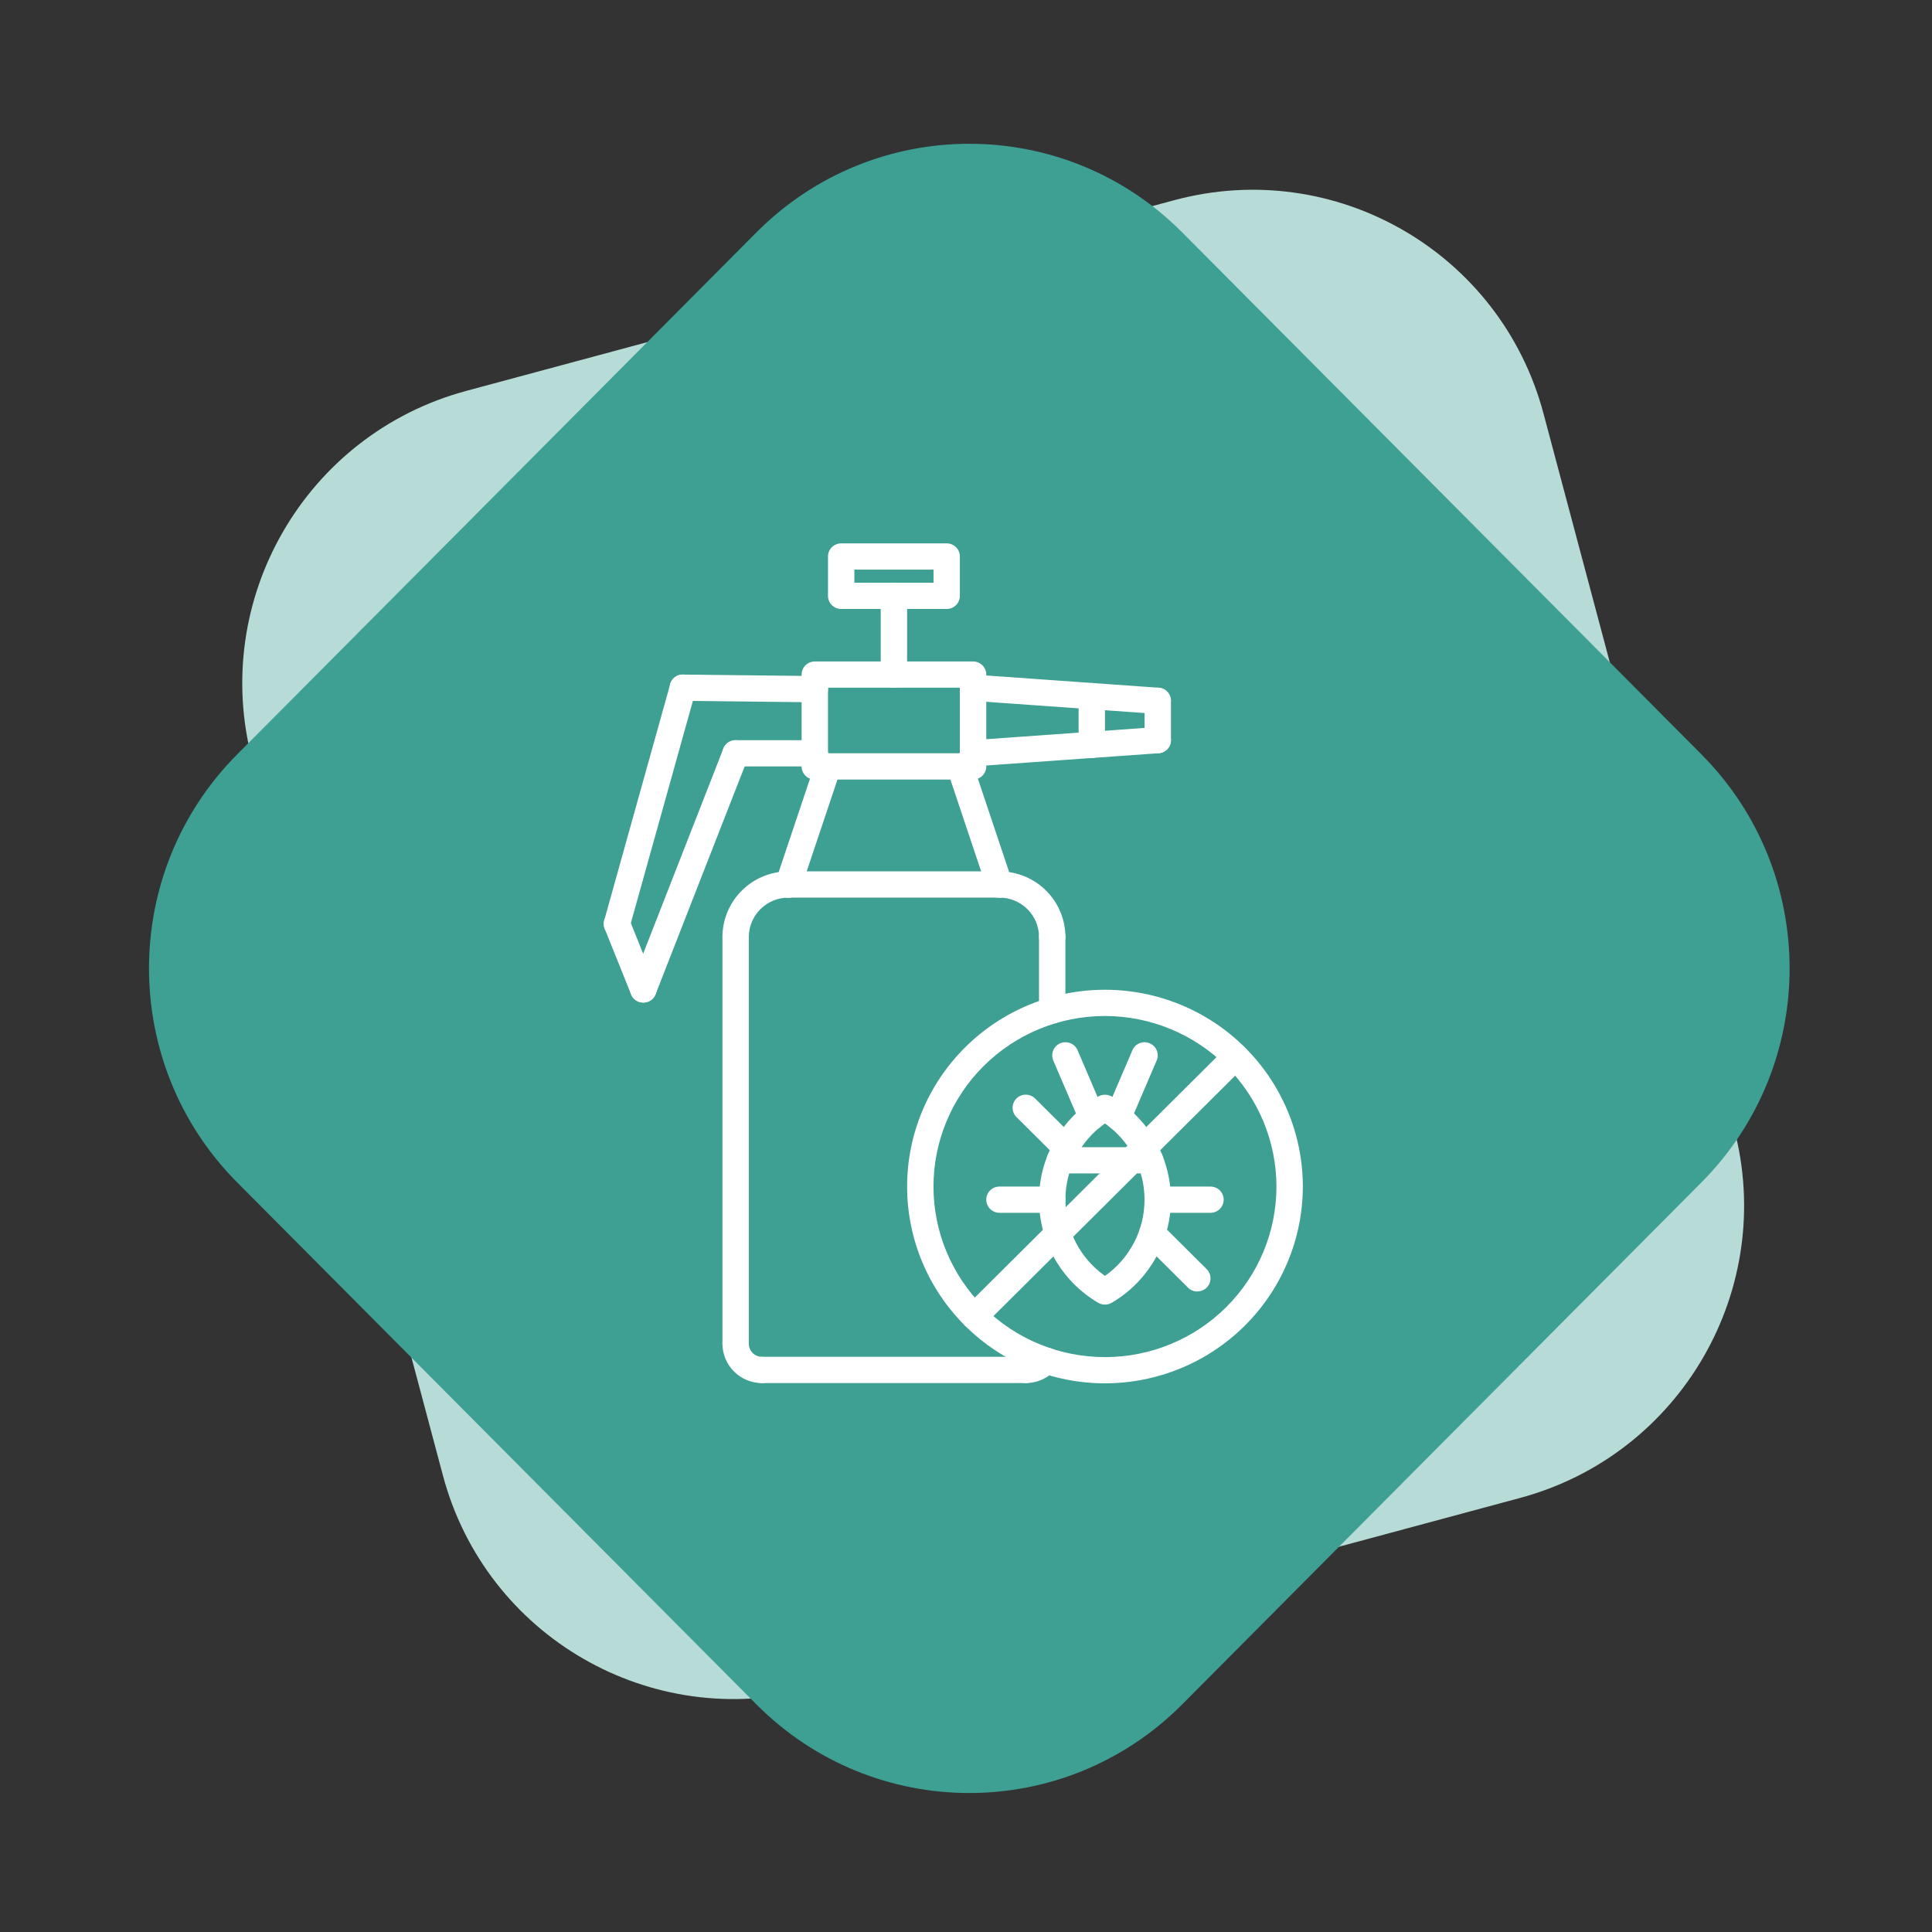 <svg width="64" height="64" viewBox="0 0 64 64" fill="none" xmlns="http://www.w3.org/2000/svg">
<rect x="0" y="0" width="64" height="64" fill="#333333" stroke="none"/>
<path fill-rule="evenodd" clip-rule="evenodd" d="M38.897 6.632C44.23 5.196 49.706 8.357 51.129 13.694L57.436 37.357C58.859 42.694 55.689 48.184 50.356 49.621L26.904 55.938C21.571 57.374 16.095 54.213 14.672 48.876L8.365 25.213C6.943 19.876 10.113 14.386 15.445 12.949L38.897 6.632Z" fill="#B7DBD7"/>
<path fill-rule="evenodd" clip-rule="evenodd" d="M25.057 7.699C28.952 3.784 35.267 3.784 39.162 7.699L56.362 24.99C60.257 28.905 60.257 35.254 56.362 39.169L39.162 56.46C35.267 60.375 28.952 60.375 25.057 56.46L7.857 39.169C3.962 35.254 3.962 28.905 7.857 24.99L25.057 7.699Z" fill="#3E9F93"/>
<path d="M36.603 45.825C34.865 45.825 33.198 45.139 31.969 43.916C30.74 42.694 30.049 41.035 30.049 39.306C30.049 37.577 30.74 35.919 31.969 34.697C33.198 33.474 34.865 32.787 36.603 32.787C38.342 32.787 40.009 33.474 41.238 34.697C42.467 35.919 43.158 37.577 43.158 39.306C43.156 41.035 42.465 42.692 41.236 43.914C40.007 45.136 38.341 45.824 36.603 45.825ZM36.603 33.656C35.097 33.656 33.652 34.252 32.587 35.311C31.521 36.371 30.923 37.808 30.923 39.306C30.923 40.805 31.521 42.242 32.587 43.301C33.652 44.361 35.097 44.956 36.603 44.956C38.11 44.956 39.555 44.361 40.62 43.301C41.685 42.242 42.284 40.805 42.284 39.306C42.282 37.809 41.683 36.372 40.618 35.313C39.553 34.254 38.109 33.658 36.603 33.656Z" fill="white"/>
<path d="M36.603 43.217C36.526 43.217 36.45 43.197 36.382 43.158C35.166 42.445 34.419 41.145 34.419 39.74C34.419 38.336 35.166 37.036 36.382 36.323C36.519 36.244 36.688 36.244 36.825 36.323C38.041 37.036 38.788 38.336 38.788 39.74C38.788 41.145 38.041 42.445 36.825 43.158C36.757 43.197 36.681 43.217 36.603 43.217ZM36.603 37.215C35.781 37.796 35.293 38.737 35.293 39.741C35.293 40.744 35.781 41.685 36.603 42.266C37.426 41.685 37.914 40.744 37.914 39.741C37.914 38.737 37.426 37.796 36.603 37.215Z" fill="white"/>
<path d="M38.103 38.871H35.105C34.864 38.871 34.669 38.677 34.669 38.437C34.669 38.197 34.864 38.002 35.105 38.002H38.103C38.344 38.002 38.54 38.197 38.54 38.437C38.54 38.677 38.344 38.871 38.103 38.871Z" fill="white"/>
<path d="M37.041 37.433C36.894 37.433 36.757 37.36 36.676 37.238C36.595 37.116 36.581 36.962 36.639 36.828L37.513 34.788C37.608 34.568 37.864 34.466 38.086 34.56C38.307 34.654 38.41 34.908 38.317 35.129L37.443 37.169C37.374 37.329 37.216 37.433 37.041 37.433L37.041 37.433Z" fill="white"/>
<path d="M36.167 37.434C35.992 37.435 35.834 37.33 35.765 37.17L34.891 35.13C34.797 34.909 34.9 34.654 35.122 34.56C35.344 34.466 35.601 34.569 35.696 34.79L36.569 36.83C36.627 36.964 36.612 37.118 36.532 37.239C36.451 37.361 36.314 37.434 36.167 37.434L36.167 37.434Z" fill="white"/>
<path d="M40.099 40.176H38.352C38.11 40.176 37.915 39.981 37.915 39.741C37.915 39.501 38.11 39.307 38.352 39.307H40.099C40.341 39.307 40.536 39.501 40.536 39.741C40.536 39.981 40.341 40.176 40.099 40.176Z" fill="white"/>
<path d="M34.856 40.176H33.108C32.867 40.176 32.671 39.981 32.671 39.741C32.671 39.501 32.867 39.307 33.108 39.307H34.856C35.097 39.307 35.293 39.501 35.293 39.741C35.293 39.981 35.097 40.176 34.856 40.176Z" fill="white"/>
<path d="M32.278 44.044C32.102 44.044 31.942 43.938 31.875 43.776C31.807 43.614 31.845 43.427 31.97 43.303L40.621 34.698C40.791 34.528 41.068 34.528 41.239 34.698C41.409 34.867 41.409 35.142 41.239 35.312L32.587 43.917C32.506 43.998 32.394 44.044 32.278 44.044L32.278 44.044Z" fill="white"/>
<path d="M39.663 42.782C39.547 42.783 39.436 42.737 39.354 42.655L37.861 41.17V41.169C37.69 41 37.69 40.725 37.861 40.555C38.031 40.385 38.308 40.385 38.478 40.555L39.972 42.041H39.972C40.097 42.165 40.134 42.352 40.067 42.514C39.999 42.676 39.84 42.782 39.663 42.782L39.663 42.782Z" fill="white"/>
<path d="M35.307 38.45C35.191 38.45 35.08 38.405 34.998 38.323L33.673 37.006C33.59 36.924 33.544 36.813 33.543 36.698C33.543 36.582 33.589 36.471 33.671 36.389C33.754 36.307 33.865 36.261 33.981 36.262C34.098 36.262 34.209 36.309 34.291 36.391L35.616 37.708C35.74 37.833 35.778 38.02 35.71 38.182C35.642 38.344 35.483 38.45 35.307 38.45L35.307 38.45Z" fill="white"/>
<path d="M31.36 20.173H27.865C27.749 20.173 27.638 20.127 27.556 20.046C27.474 19.964 27.428 19.854 27.428 19.738V18.435C27.428 18.319 27.474 18.209 27.556 18.127C27.638 18.046 27.749 18 27.865 18H31.36C31.476 18 31.588 18.046 31.669 18.127C31.752 18.209 31.797 18.319 31.797 18.435V19.738C31.797 19.854 31.752 19.964 31.669 20.046C31.588 20.127 31.476 20.173 31.36 20.173ZM28.302 19.304H30.924V18.869H28.302V19.304Z" fill="white"/>
<path d="M32.235 25.824H26.991C26.875 25.824 26.764 25.778 26.682 25.696C26.6 25.615 26.554 25.504 26.554 25.389V22.347C26.554 22.232 26.6 22.121 26.682 22.039C26.764 21.958 26.875 21.912 26.991 21.912H32.235C32.35 21.912 32.462 21.958 32.544 22.039C32.626 22.121 32.672 22.232 32.672 22.347V25.389C32.672 25.504 32.626 25.615 32.544 25.696C32.462 25.778 32.35 25.824 32.235 25.824ZM27.428 24.954H31.798V22.781H27.428V24.954Z" fill="white"/>
<path d="M29.612 22.782C29.496 22.782 29.385 22.736 29.303 22.654C29.221 22.573 29.175 22.462 29.175 22.347V19.739C29.175 19.499 29.371 19.305 29.612 19.305C29.854 19.305 30.049 19.499 30.049 19.739V22.347C30.049 22.462 30.003 22.573 29.921 22.654C29.839 22.736 29.728 22.782 29.612 22.782Z" fill="white"/>
<path d="M38.352 23.65C38.342 23.65 38.331 23.65 38.32 23.649L32.203 23.215V23.214C32.088 23.206 31.98 23.153 31.904 23.066C31.828 22.978 31.79 22.865 31.799 22.75C31.805 22.634 31.859 22.526 31.947 22.451C32.035 22.375 32.15 22.337 32.266 22.347L38.383 22.782C38.617 22.799 38.796 22.997 38.788 23.231C38.78 23.464 38.587 23.65 38.352 23.65L38.352 23.65Z" fill="white"/>
<path d="M38.352 24.952C38.236 24.952 38.125 24.907 38.043 24.825C37.961 24.744 37.915 24.633 37.915 24.518V23.214C37.915 22.974 38.11 22.779 38.352 22.779C38.593 22.779 38.789 22.974 38.789 23.214V24.518C38.789 24.633 38.743 24.744 38.661 24.825C38.579 24.907 38.468 24.952 38.352 24.952Z" fill="white"/>
<path d="M32.234 25.388C31.999 25.388 31.806 25.202 31.798 24.968C31.79 24.735 31.969 24.537 32.203 24.52L38.321 24.085C38.561 24.068 38.77 24.248 38.788 24.488C38.805 24.727 38.624 24.935 38.383 24.952L32.266 25.387C32.255 25.388 32.244 25.388 32.234 25.388V25.388Z" fill="white"/>
<path d="M36.167 25.108C36.051 25.109 35.94 25.063 35.858 24.981C35.776 24.9 35.73 24.789 35.73 24.674V23.06C35.73 22.82 35.926 22.625 36.167 22.625C36.408 22.625 36.604 22.82 36.604 23.06V24.674C36.604 24.789 36.558 24.9 36.476 24.981C36.394 25.063 36.283 25.109 36.167 25.108Z" fill="white"/>
<path d="M26.991 23.265H26.986L22.616 23.215C22.375 23.212 22.182 23.016 22.184 22.776C22.183 22.66 22.229 22.548 22.313 22.467C22.396 22.385 22.51 22.342 22.626 22.346L26.996 22.395C27.237 22.397 27.432 22.592 27.43 22.832C27.429 23.072 27.232 23.266 26.991 23.265L26.991 23.265Z" fill="white"/>
<path d="M20.437 31.038C20.301 31.038 20.172 30.975 20.09 30.866C20.007 30.758 19.979 30.618 20.016 30.487L22.201 22.664C22.265 22.433 22.506 22.297 22.738 22.362C22.971 22.426 23.107 22.666 23.043 22.897L20.858 30.72C20.805 30.908 20.634 31.038 20.437 31.038L20.437 31.038Z" fill="white"/>
<path d="M21.311 33.212C21.132 33.212 20.971 33.103 20.905 32.938L20.031 30.765C19.942 30.542 20.051 30.29 20.275 30.201C20.499 30.112 20.753 30.22 20.843 30.442L21.716 32.616C21.806 32.839 21.697 33.092 21.473 33.181C21.421 33.201 21.366 33.212 21.311 33.212L21.311 33.212Z" fill="white"/>
<path d="M21.311 33.212C21.256 33.212 21.203 33.202 21.152 33.183C21.044 33.141 20.957 33.058 20.911 32.953C20.864 32.847 20.861 32.728 20.904 32.62L23.962 24.797C24.004 24.69 24.087 24.603 24.193 24.556C24.299 24.51 24.42 24.507 24.528 24.549C24.636 24.591 24.723 24.674 24.769 24.779C24.816 24.885 24.819 25.005 24.776 25.112L21.718 32.935C21.652 33.102 21.491 33.212 21.311 33.212L21.311 33.212Z" fill="white"/>
<path d="M26.991 25.389H24.369C24.128 25.389 23.932 25.194 23.932 24.954C23.932 24.714 24.128 24.52 24.369 24.52H26.991C27.232 24.52 27.427 24.714 27.427 24.954C27.427 25.194 27.232 25.389 26.991 25.389Z" fill="white"/>
<path d="M26.117 29.735C25.977 29.735 25.845 29.668 25.763 29.554C25.681 29.441 25.659 29.295 25.703 29.163L27.014 25.251C27.05 25.142 27.129 25.051 27.233 24.999C27.336 24.947 27.456 24.939 27.567 24.976C27.677 25.012 27.768 25.091 27.819 25.194C27.871 25.297 27.879 25.417 27.842 25.526L26.531 29.438C26.472 29.615 26.305 29.735 26.117 29.735L26.117 29.735Z" fill="white"/>
<path d="M33.108 29.735C32.92 29.735 32.753 29.615 32.694 29.438L31.383 25.526C31.346 25.417 31.354 25.297 31.406 25.194C31.457 25.091 31.548 25.012 31.659 24.976C31.768 24.939 31.889 24.947 31.992 24.999C32.096 25.051 32.175 25.142 32.211 25.251L33.522 29.163C33.566 29.295 33.544 29.441 33.462 29.554C33.38 29.668 33.248 29.735 33.108 29.735L33.108 29.735Z" fill="white"/>
<path d="M33.108 29.735H26.116C25.875 29.735 25.679 29.54 25.679 29.3C25.679 29.06 25.875 28.865 26.116 28.865H33.108C33.349 28.865 33.545 29.06 33.545 29.3C33.545 29.54 33.349 29.735 33.108 29.735Z" fill="white"/>
<path d="M34.856 31.473C34.74 31.473 34.629 31.427 34.547 31.346C34.465 31.264 34.419 31.154 34.419 31.038C34.419 30.693 34.281 30.361 34.035 30.117C33.789 29.872 33.456 29.735 33.108 29.735C32.867 29.735 32.671 29.54 32.671 29.3C32.671 29.06 32.867 28.865 33.108 28.865C33.688 28.866 34.243 29.095 34.653 29.502C35.062 29.91 35.292 30.462 35.293 31.038C35.293 31.154 35.247 31.264 35.165 31.346C35.083 31.427 34.972 31.473 34.856 31.473L34.856 31.473Z" fill="white"/>
<path d="M34.856 33.907C34.74 33.908 34.629 33.862 34.547 33.78C34.465 33.699 34.419 33.588 34.419 33.473V31.038C34.419 30.798 34.614 30.604 34.856 30.604C35.097 30.604 35.293 30.798 35.293 31.038V33.473V33.473C35.293 33.588 35.247 33.699 35.165 33.78C35.083 33.862 34.971 33.908 34.856 33.907V33.907Z" fill="white"/>
<path d="M33.982 45.815C33.741 45.815 33.545 45.621 33.545 45.381C33.545 45.141 33.741 44.946 33.982 44.946C34.111 44.946 34.233 44.889 34.316 44.792C34.391 44.703 34.498 44.648 34.614 44.638C34.73 44.629 34.845 44.665 34.933 44.74C35.022 44.815 35.077 44.922 35.086 45.037C35.096 45.152 35.058 45.267 34.983 45.354C34.733 45.647 34.367 45.816 33.982 45.815Z" fill="white"/>
<path d="M24.369 31.473C24.253 31.473 24.142 31.427 24.06 31.346C23.978 31.264 23.932 31.154 23.932 31.038C23.933 30.462 24.163 29.91 24.573 29.502C24.982 29.095 25.538 28.866 26.117 28.865C26.358 28.865 26.554 29.06 26.554 29.3C26.554 29.54 26.358 29.735 26.117 29.735C25.769 29.735 25.436 29.872 25.19 30.117C24.945 30.361 24.806 30.693 24.806 31.038C24.806 31.154 24.76 31.264 24.678 31.346C24.596 31.427 24.485 31.473 24.369 31.473L24.369 31.473Z" fill="white"/>
<path d="M24.369 44.948C24.253 44.948 24.142 44.902 24.06 44.821C23.978 44.739 23.932 44.628 23.932 44.513V31.04C23.932 30.8 24.128 30.605 24.369 30.605C24.61 30.605 24.806 30.8 24.806 31.04V44.513C24.806 44.628 24.76 44.739 24.678 44.821C24.596 44.902 24.485 44.948 24.369 44.948Z" fill="white"/>
<path d="M25.243 45.817C24.895 45.816 24.562 45.679 24.316 45.434C24.071 45.19 23.932 44.858 23.932 44.513C23.932 44.273 24.128 44.078 24.369 44.078C24.61 44.078 24.806 44.273 24.806 44.513C24.806 44.753 25.001 44.947 25.243 44.947C25.484 44.947 25.68 45.142 25.68 45.382C25.68 45.622 25.484 45.817 25.243 45.817L25.243 45.817Z" fill="white"/>
<path d="M33.983 45.815H25.244C25.002 45.815 24.807 45.62 24.807 45.38C24.807 45.14 25.002 44.945 25.244 44.945H33.983C34.224 44.945 34.42 45.14 34.42 45.38C34.42 45.62 34.224 45.815 33.983 45.815Z" fill="white"/>
</svg>
